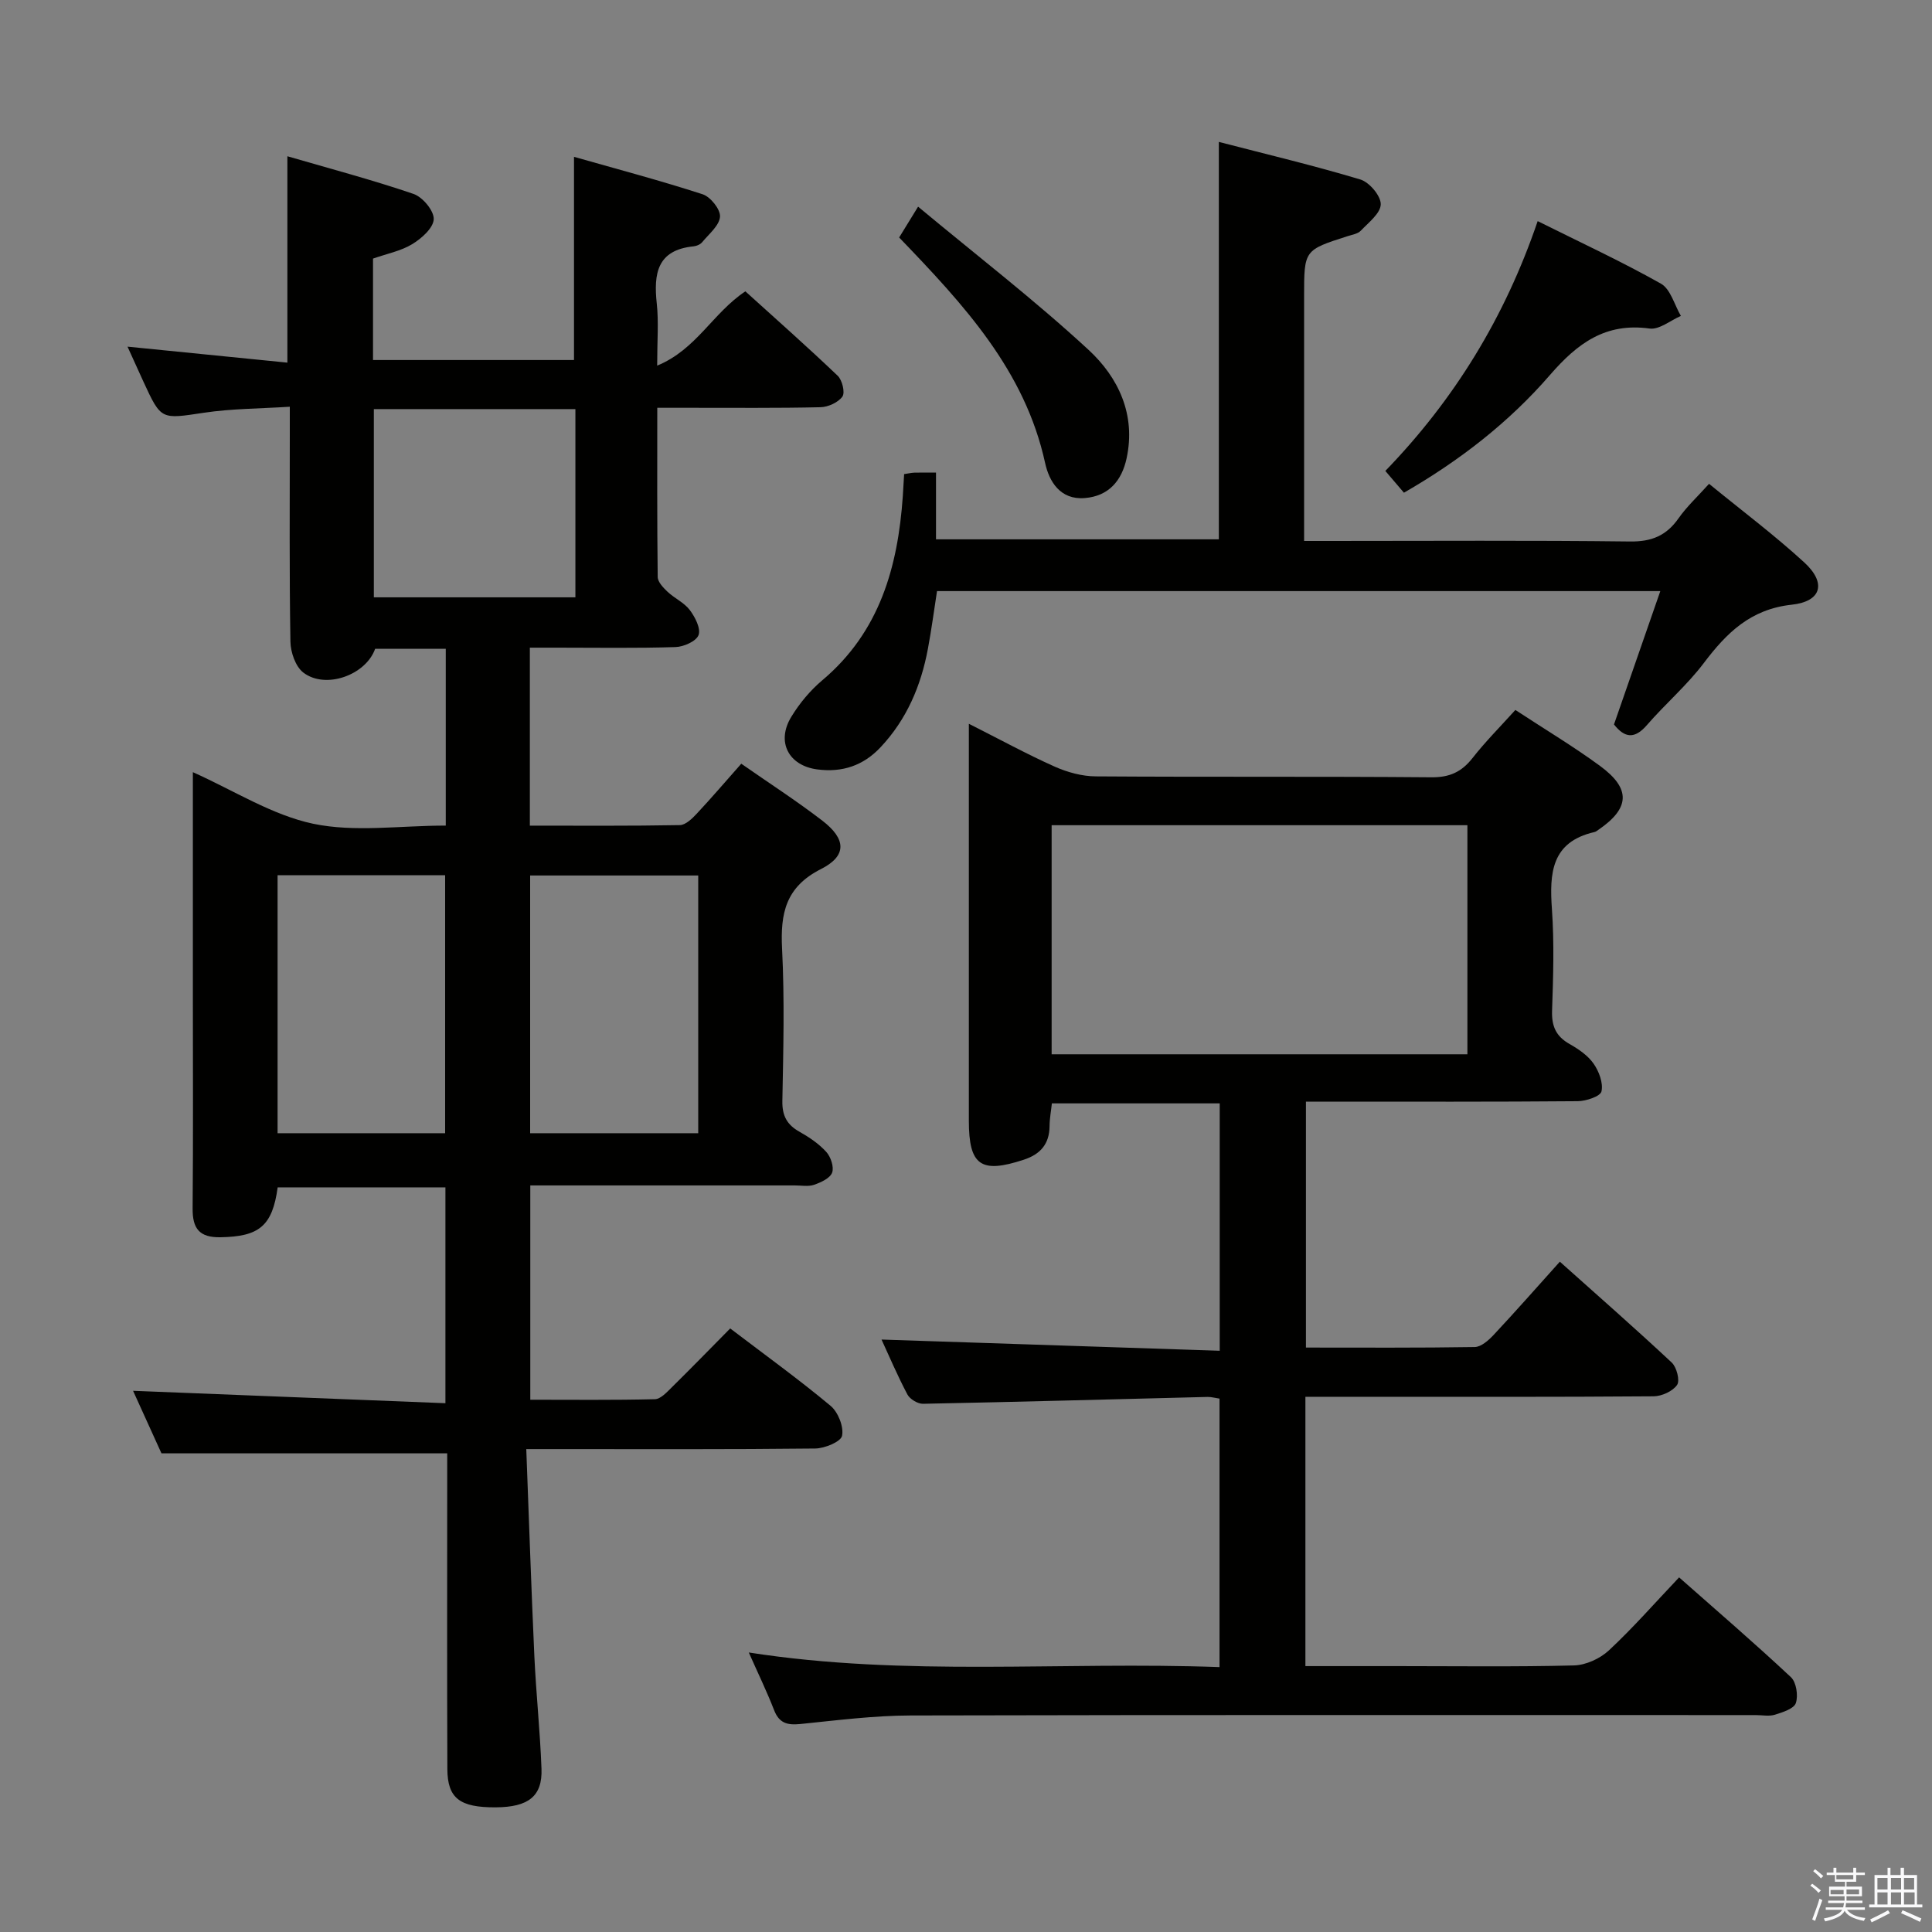 <svg enable-background="new 0 0 400 400" viewBox="0 0 400 400" xmlns="http://www.w3.org/2000/svg"><rect x="0" y="0" width="400" height="400" fill="#808080" stroke="none"/><path d="m374.8 390.4.4-.4c.7.5 1.3 1 1.8 1.4l-.5.5c-.5-.6-1.1-1.1-1.7-1.5zm1 7.3-.6-.3c.5-1.4 1.1-2.8 1.5-4.3.2.1.4.2.6.3-.5 1.3-1 2.8-1.5 4.3zm-.4-10.3.4-.4c.4.3 1 .8 1.7 1.4l-.5.5c-.4-.5-1-1-1.6-1.5zm2.5.3h1.7v-1h.6v1h3.5v-1h.6v1h1.8v.5h-1.8v1.4h-2v1h3.2v2h-3.2v.9h3.3v.5h-3.4c0 .3-.1.6-.1.9h4v.5h-3.7c.7.9 1.9 1.5 3.8 1.7-.1.2-.2.4-.3.6-2.1-.4-3.5-1.1-4-2.1-.4 1-1.8 1.7-4 2.2-.1-.2-.2-.4-.3-.6 2.1-.4 3.4-1 3.8-1.8h-3.4v-.5h3.6c.1-.3.1-.6.2-.9h-3.3v-.5h3.4c0-.3 0-.6 0-.9h-3.2v-2h3.3v-1h-2.1v-1.4h-1.7v-.5zm1.1 3.5v1h2.7c0-.3 0-.4 0-.4 0-.1 0-.2 0-.2 0-.1 0-.2 0-.3h-2.7zm1.2-3v.9h3.5v-.9zm4.7 3h-2.6v.6.4h2.6z" fill="#fafafb"/><path d="m393.6 386.7h.6v1.5h2.7v6.1h1.1v.6h-11v-.6h1.1v-6.1h2.7v-1.5h.6v1.5h2.1v-1.5zm-2.7 8.8.4.6c-1.2.6-2.5 1.3-3.8 1.9-.1-.2-.2-.4-.3-.6 1.2-.6 2.5-1.2 3.7-1.9zm-2.2-6.7v2.4h2.1v-2.4zm0 3v2.5h2.1v-2.5zm2.8-3v2.4h2.1v-2.4zm0 3v2.5h2.1v-2.5zm6 6.1c-1.4-.7-2.7-1.3-3.9-1.8l.3-.6c1.5.6 2.7 1.2 3.9 1.7zm-1.2-9.1h-2.1v2.4h2.1zm-2.1 3v2.5h2.2v-2.5z" fill="#fafafb"/><g fill="#010100"><path d="m92.29 170.93c0-12.53 0-24.45 0-36.61-5.07 0-9.85 0-14.62 0-1.91 5.44-10.27 8.47-14.88 4.92-1.61-1.24-2.63-4.21-2.66-6.4-.24-14.17-.13-28.33-.13-42.49 0-1.79 0-3.58 0-6.14-6.27.4-12.07.39-17.75 1.24-8.9 1.33-8.86 1.58-12.55-6.42-.96-2.08-1.9-4.18-3.3-7.26 11.49 1.15 22.21 2.22 33.1 3.31 0-14.37 0-28.08 0-42.73 8.82 2.57 17.57 4.88 26.11 7.8 1.89.64 4.25 3.47 4.19 5.22-.06 1.81-2.51 4-4.44 5.17-2.35 1.43-5.24 1.98-8.13 3v21h41.61c0-13.71 0-27.4 0-42.07 8.75 2.49 17.77 4.88 26.63 7.75 1.63.53 3.71 3.13 3.6 4.64-.13 1.84-2.29 3.58-3.68 5.27-.38.47-1.15.8-1.77.87-7.61.75-8.31 5.69-7.64 11.89.41 3.77.08 7.62.08 12.81 8.14-3.35 11.48-10.87 18.26-15.38 6.25 5.66 12.8 11.45 19.12 17.48.94.9 1.56 3.48.97 4.31-.88 1.22-2.96 2.17-4.55 2.2-8.99.21-17.99.11-26.99.12-2.12 0-4.24 0-6.79 0 0 12.1-.05 23.56.09 35.02.01 1.05 1.16 2.24 2.05 3.08 1.45 1.36 3.44 2.24 4.6 3.78 1.09 1.45 2.31 3.82 1.81 5.17-.48 1.29-3.08 2.44-4.79 2.49-8.16.26-16.33.12-24.49.12-1.78 0-3.57 0-5.65 0v36.85c10.51 0 20.78.08 31.05-.11 1.19-.02 2.55-1.34 3.5-2.36 3.06-3.27 5.98-6.69 9.22-10.35 5.71 3.98 11.43 7.67 16.8 11.8 4.93 3.79 5.11 7.27-.28 10-7.36 3.72-8.44 9.2-8.07 16.52.53 10.47.26 20.99.06 31.48-.06 3.07.94 4.94 3.55 6.4 2.01 1.13 4.02 2.49 5.55 4.18.93 1.03 1.63 3.14 1.2 4.29-.44 1.16-2.32 2.02-3.74 2.51-1.19.41-2.64.13-3.97.13-16.33 0-32.66 0-48.99 0-1.8 0-3.61 0-5.79 0v44.37c8.64 0 17.23.1 25.8-.11 1.2-.03 2.49-1.47 3.52-2.48 4.02-3.96 7.95-8 12.07-12.17 7.16 5.45 14.16 10.5 20.78 16.02 1.56 1.3 2.76 4.32 2.38 6.2-.25 1.24-3.6 2.62-5.57 2.64-17.83.2-35.66.12-53.48.12-1.78 0-3.57 0-6.33 0 .56 14.64 1.03 28.73 1.67 42.81.36 7.8 1.19 15.58 1.48 23.38.21 5.69-2.71 7.94-9.48 7.98-7.42.04-9.98-1.85-10.01-7.93-.08-19.99-.03-39.99-.03-59.98 0-1.96 0-3.92 0-5.38-19.87 0-39.12 0-59.16 0-1.74-3.83-3.9-8.6-5.88-12.95 21.55.86 42.91 1.7 64.67 2.57 0-15.49 0-29.9 0-44.69-11.66 0-23.21 0-34.73 0-1.1 8.02-3.84 10.19-11.82 10.33-4.4.08-5.83-1.79-5.79-5.99.13-14.66.05-29.32.05-43.99 0-15.32 0-30.63 0-46.31 8.51 3.8 16.36 8.87 24.91 10.68 8.61 1.8 17.9.38 27.45.38zm-34.82 10.27v53.42h34.69c0-17.97 0-35.63 0-53.42-11.72 0-23 0-34.69 0zm87.09.06c-11.9 0-23.18 0-34.8 0v53.36h34.8c0-17.85 0-35.41 0-53.36zm-25.43-57.59c0-13.26 0-26.09 0-38.97-14.2 0-27.94 0-41.73 0v38.97z"/><path d="m313.74 146.99c6.21 4.08 12.08 7.58 17.56 11.61 6.4 4.71 6.15 8.73-.34 13.18-.27.19-.55.42-.86.49-8.93 2.05-9.32 8.51-8.79 15.98.49 6.96.27 14 .03 20.99-.11 3.21.8 5.32 3.62 6.91 1.85 1.05 3.78 2.36 4.97 4.06 1.12 1.6 2.03 4.01 1.64 5.75-.23 1.03-3.18 2.01-4.91 2.03-17.33.15-34.66.09-51.99.09-1.31 0-2.63 0-4.29 0v50.92c11.71 0 23.33.08 34.94-.11 1.34-.02 2.88-1.4 3.93-2.52 4.53-4.84 8.9-9.81 13.7-15.15 7.94 7.1 15.67 13.87 23.17 20.89 1.02.96 1.73 3.73 1.1 4.63-.91 1.31-3.16 2.33-4.85 2.35-20.33.16-40.66.1-60.99.1-3.62 0-7.24 0-11.11 0v55.76h19.1c12.16 0 24.33.17 36.49-.14 2.47-.06 5.41-1.41 7.24-3.11 4.98-4.64 9.49-9.79 14.54-15.12 7.86 6.94 15.65 13.64 23.15 20.66 1.12 1.05 1.54 3.81 1.02 5.36-.39 1.17-2.72 1.91-4.32 2.41-1.22.38-2.64.08-3.98.08-58.32 0-116.65-.06-174.97.08-7.62.02-15.24 1-22.84 1.77-2.68.27-4.38-.16-5.43-2.87-1.5-3.86-3.32-7.61-5.24-11.94 32.52 5.07 64.86 1.82 97.46 3.03 0-18.87 0-37.09 0-55.59-.94-.14-1.73-.37-2.51-.35-19.62.49-39.25 1.03-58.88 1.42-1.09.02-2.72-.96-3.23-1.93-2.09-3.95-3.84-8.08-5.36-11.37 23.12.77 46.41 1.54 70.02 2.32 0-17.7 0-34.28 0-51.22-11.53 0-22.94 0-34.75 0-.16 1.52-.47 3.13-.48 4.74-.04 3.69-1.91 5.8-5.32 6.92-8.91 2.94-11.39 1.21-11.39-8.08 0-25.33 0-50.66 0-75.99 0-1.76 0-3.51 0-6.18 6.52 3.29 12.04 6.31 17.77 8.87 2.63 1.17 5.67 2.01 8.53 2.02 23.16.16 46.33-.01 69.49.19 3.75.03 6.22-1.11 8.47-3.96 2.66-3.4 5.72-6.47 8.89-9.98zm-9.93 23.86c-29.01 0-57.51 0-86.08 0v47.43h86.08c0-15.93 0-31.54 0-47.43z"/><path d="m353.84 100.17c6.69 5.47 13.48 10.56 19.7 16.26 4.63 4.24 3.64 8.1-2.6 8.77-8.51.93-13.45 5.81-18.18 12.07-3.49 4.62-7.99 8.47-11.8 12.87-2.54 2.93-4.6 2.65-6.8-.15 3.13-9.01 6.26-18.02 9.59-27.61-50.42 0-99.81 0-149.75 0-.61 3.91-1.14 7.96-1.89 11.96-1.43 7.65-4.38 14.6-9.79 20.36-3.59 3.83-7.95 5.27-13.1 4.6-5.94-.77-8.56-5.7-5.39-10.89 1.7-2.8 3.92-5.46 6.42-7.57 11.88-10.01 15.65-23.45 16.67-38.15.1-1.46.17-2.92.27-4.53.88-.13 1.51-.28 2.14-.3 1.32-.04 2.65-.01 4.46-.01v13.81h58.56c0-27.05 0-54.22 0-82.28 9.9 2.57 19.68 4.89 29.29 7.78 1.87.56 4.25 3.38 4.23 5.13-.02 1.85-2.52 3.78-4.14 5.48-.62.65-1.79.82-2.74 1.13-8.99 2.88-8.99 2.88-8.99 12.45v50.65h5.5c20.66 0 41.32-.14 61.97.11 4.48.06 7.54-1.21 10.06-4.81 1.7-2.42 3.93-4.48 6.31-7.13z"/><path d="m290.67 102.01c-1.35-1.58-2.52-2.96-3.85-4.51 14.27-14.75 24.72-31.72 31.54-51.72 8.79 4.39 17.34 8.34 25.52 12.95 2 1.13 2.79 4.4 4.13 6.68-2.17.93-4.48 2.89-6.48 2.61-9.14-1.26-14.94 3.06-20.62 9.61-8.5 9.82-18.75 17.77-30.24 24.38z"/><path d="m186.16 49.17c1.11-1.81 2.13-3.48 3.92-6.38 12.04 10.02 24.13 19.33 35.29 29.64 6.16 5.69 9.84 13.4 7.88 22.46-1 4.63-3.69 7.83-8.67 8.23-5.08.41-7.36-3.44-8.2-7.26-4.19-19.2-16.84-32.78-30.22-46.69z"/></g></svg>